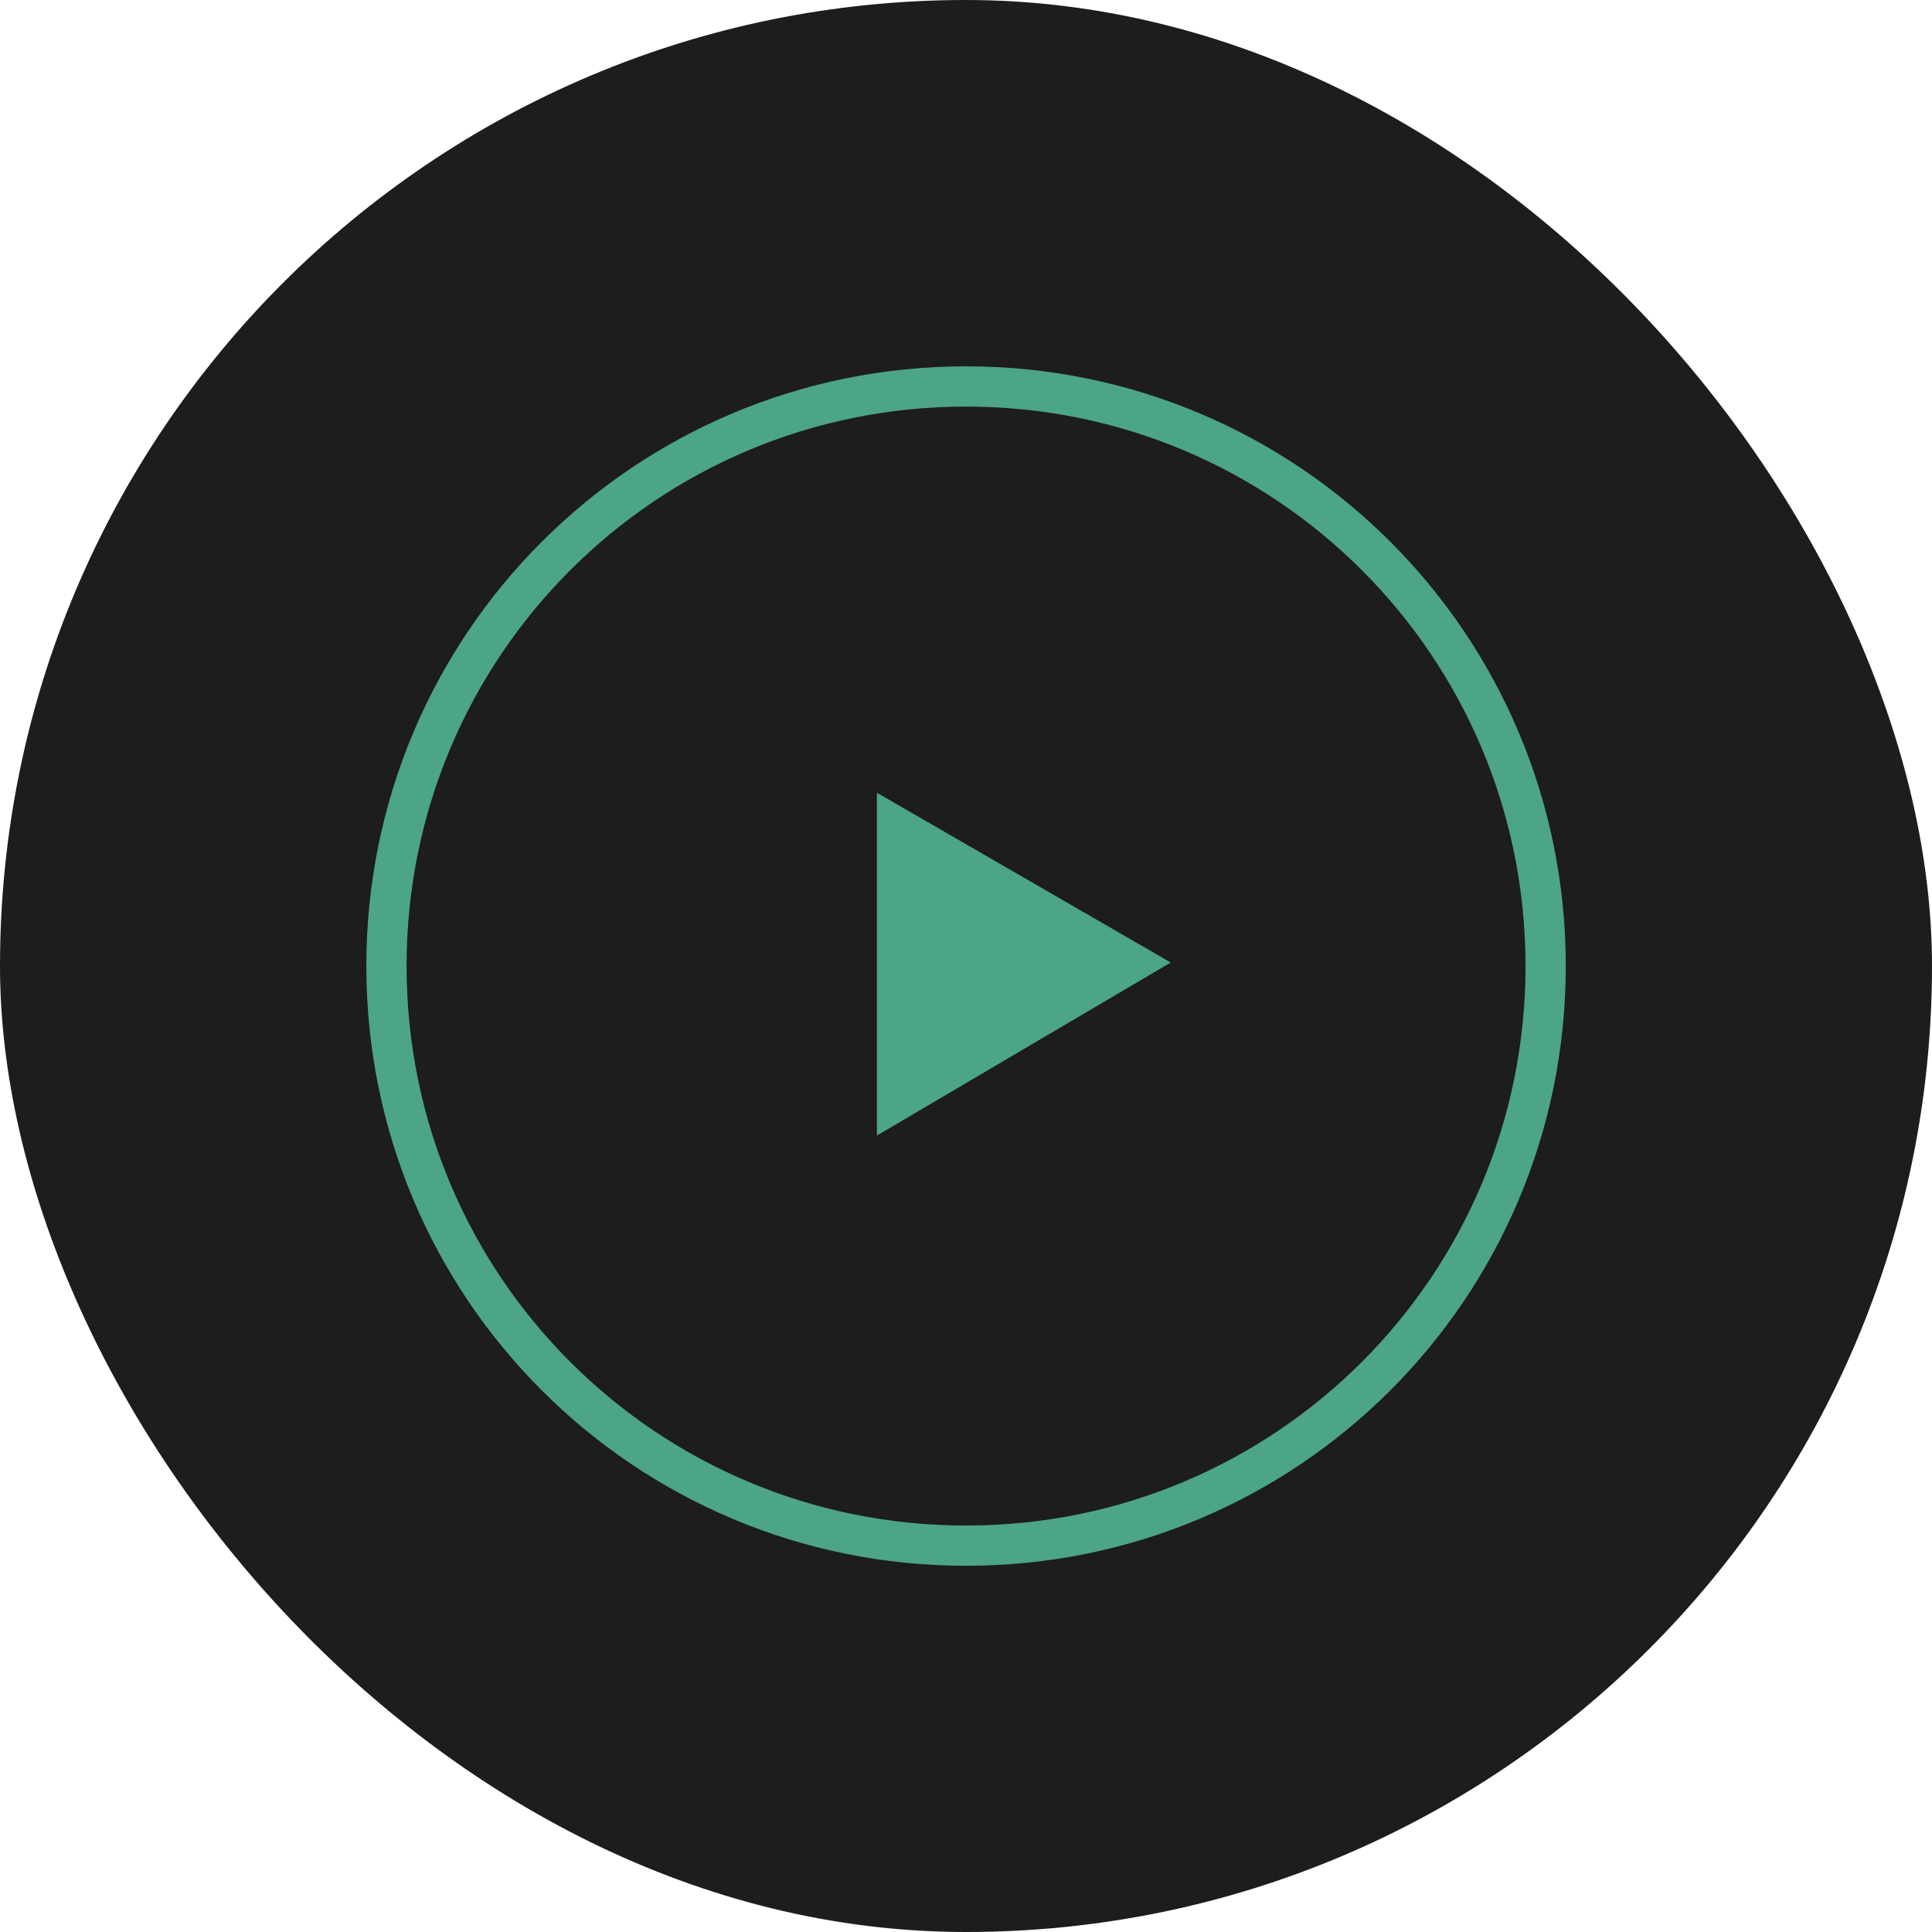<svg width="72" height="72" viewBox="0 0 72 72" fill="none" xmlns="http://www.w3.org/2000/svg">
<rect width="72" height="72" rx="36" fill="#1D1D1B"/>
<path d="M36.002 14.402C24.05 14.402 14.402 24.05 14.402 36.002C14.402 47.954 24.05 57.602 36.002 57.602C47.954 57.602 57.602 47.954 57.602 36.002C57.602 24.05 47.954 14.402 36.002 14.402Z" stroke="#4CA585" stroke-width="1.5"/>
<path d="M32.68 29.543V42.319L43.631 35.87L32.68 29.543Z" fill="#4CA585"/>
</svg>
